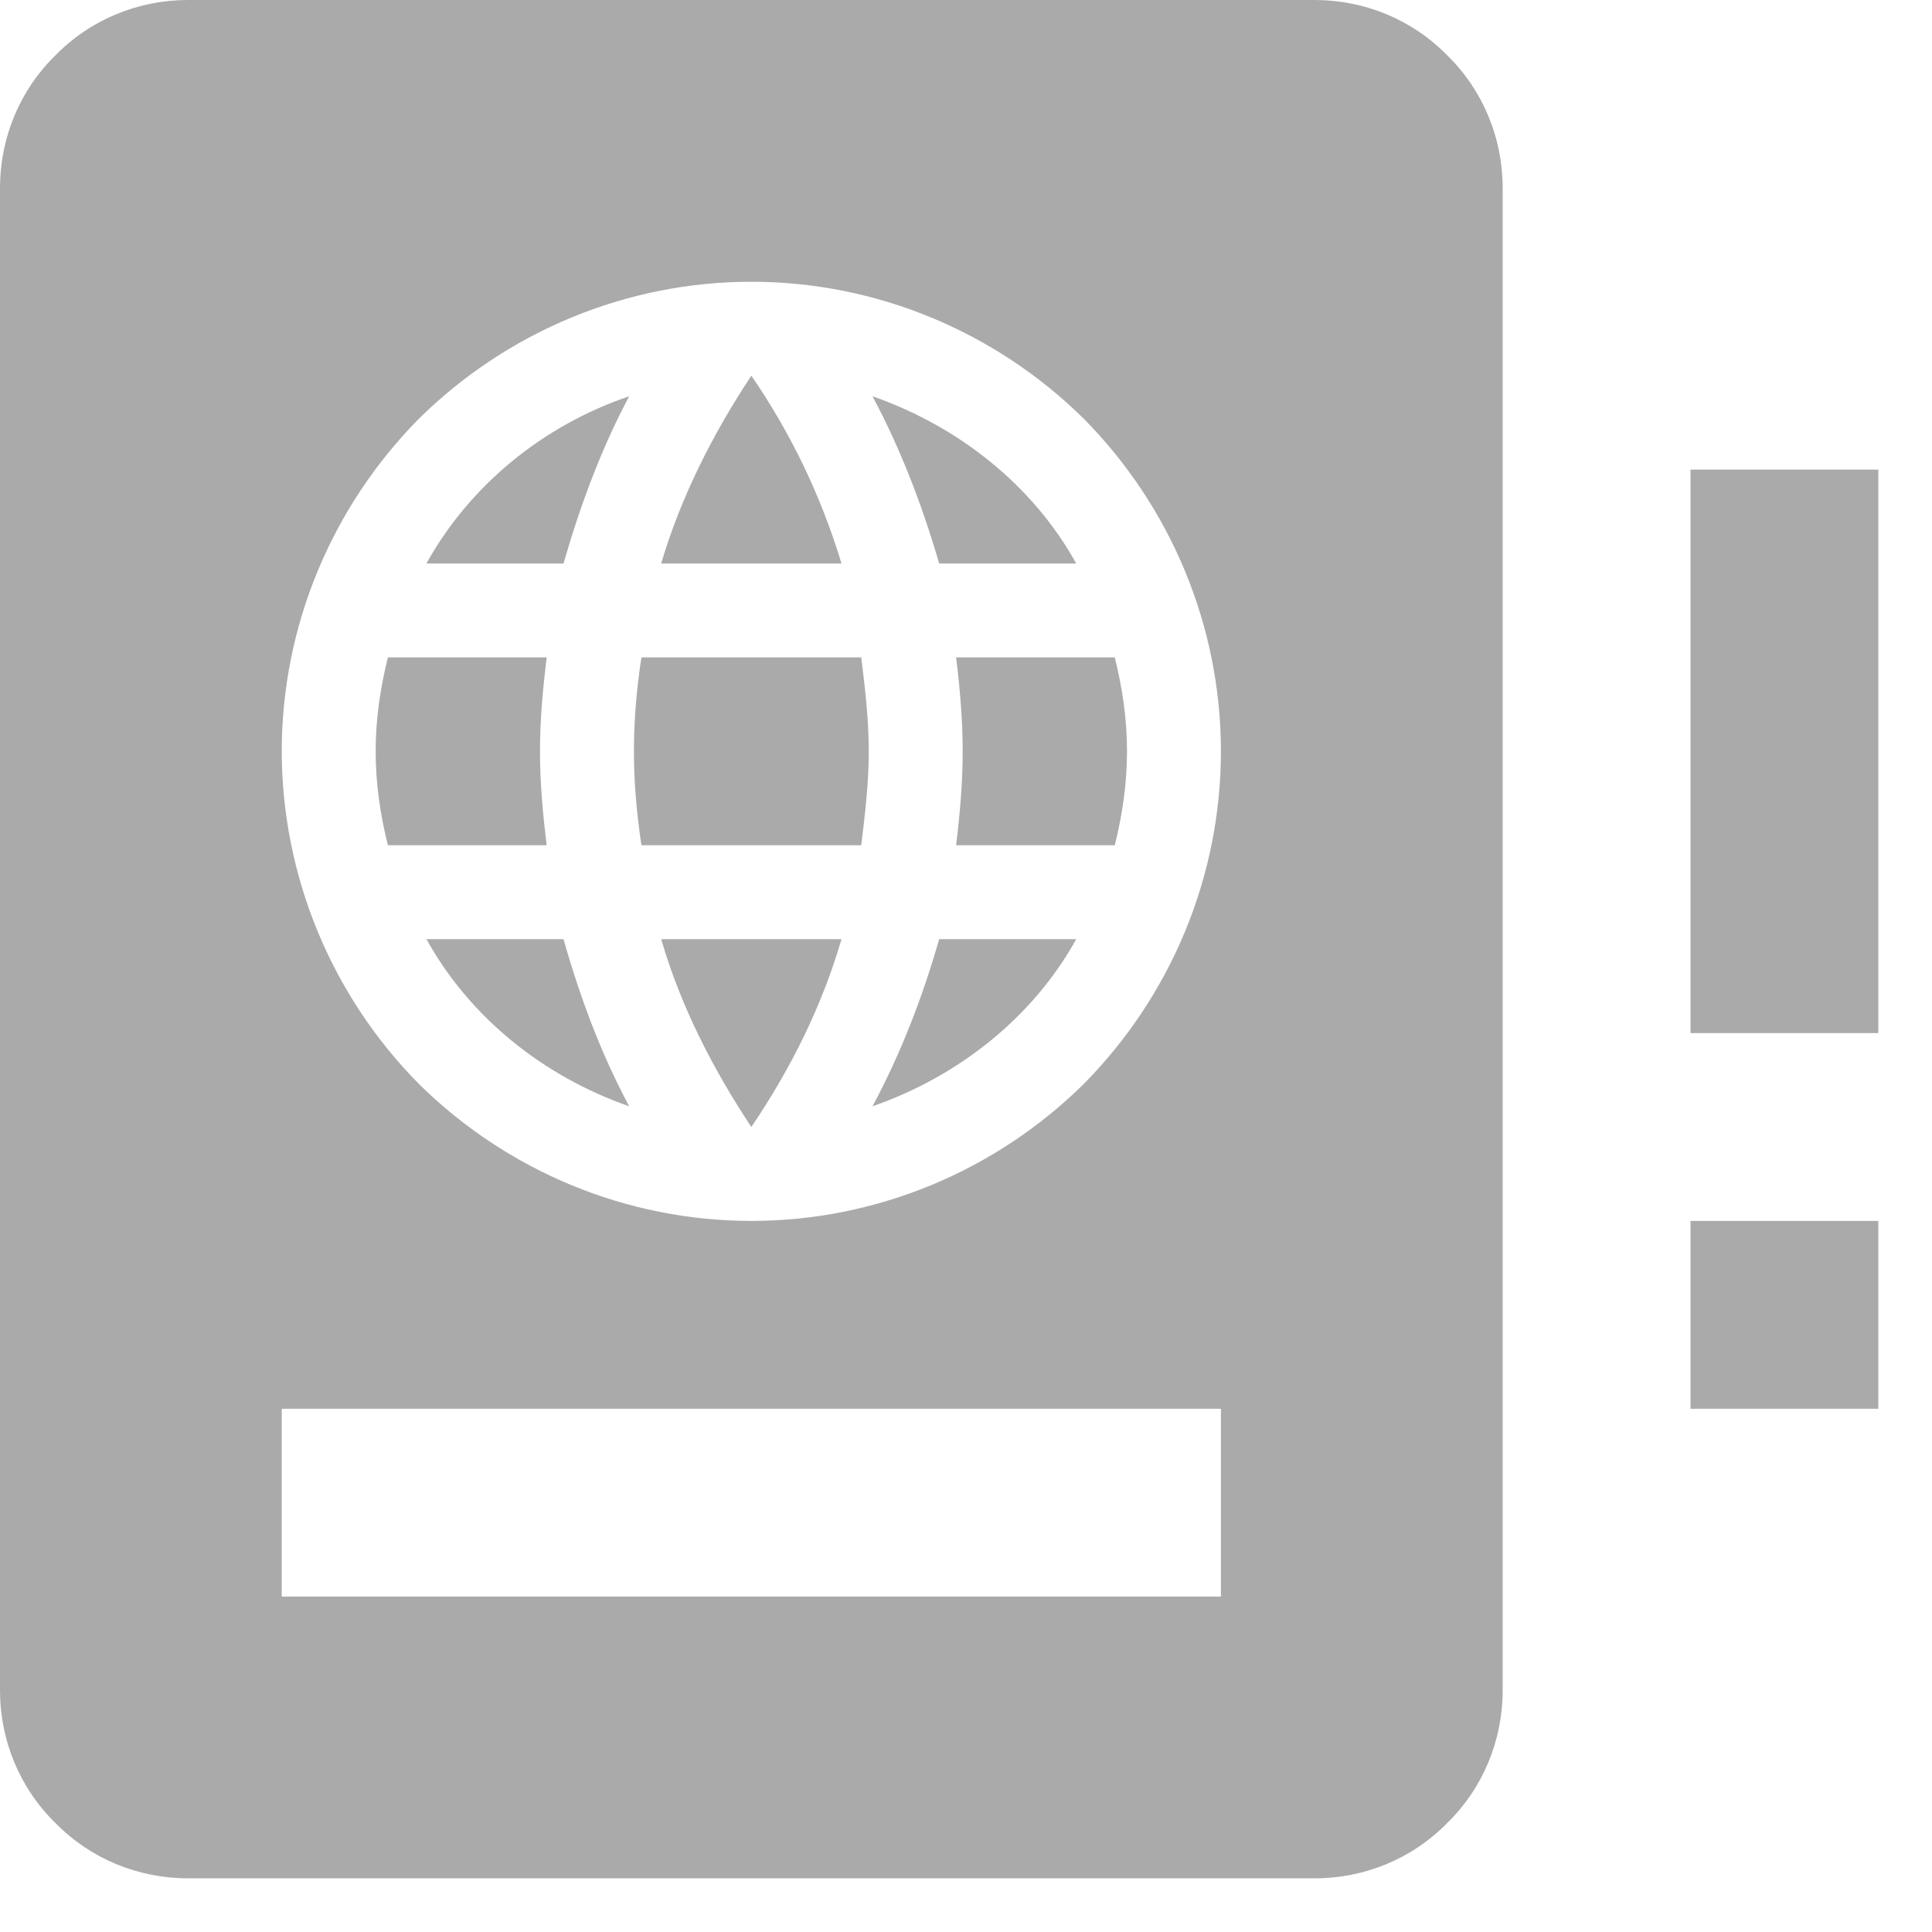 <svg width="18" height="18" viewBox="0 0 18 18" fill="none" xmlns="http://www.w3.org/2000/svg">
<path d="M7 3.5C6.641 4.043 6.344 4.629 6.16 5.25H7.84C7.652 4.627 7.369 4.036 7 3.5ZM5.862 3.692C5.058 3.964 4.375 4.524 3.973 5.25H5.25C5.407 4.707 5.6 4.183 5.862 3.692ZM8.129 3.692C8.391 4.183 8.592 4.707 8.75 5.25H10.027C9.625 4.524 8.934 3.973 8.129 3.692ZM3.614 6.125C3.544 6.405 3.5 6.694 3.5 7C3.5 7.306 3.544 7.595 3.614 7.875H5.093C5.058 7.586 5.031 7.298 5.031 7C5.031 6.702 5.058 6.414 5.093 6.125H3.614ZM5.976 6.125C5.933 6.405 5.906 6.702 5.906 7C5.906 7.298 5.933 7.586 5.976 7.875H8.024C8.059 7.586 8.094 7.298 8.094 7C8.094 6.702 8.059 6.405 8.024 6.125H5.976ZM8.908 6.125C8.943 6.414 8.969 6.702 8.969 7C8.969 7.298 8.943 7.586 8.908 7.875H10.386C10.456 7.595 10.5 7.306 10.5 7C10.5 6.694 10.456 6.405 10.386 6.125H8.908ZM3.973 8.75C4.375 9.476 5.058 10.027 5.862 10.307C5.6 9.818 5.407 9.301 5.25 8.75H3.973ZM6.16 8.75C6.344 9.38 6.641 9.957 7 10.5C7.367 9.957 7.656 9.38 7.84 8.75H6.16ZM8.75 8.75C8.592 9.301 8.391 9.818 8.129 10.307C8.934 10.027 9.625 9.476 10.027 8.75H8.75ZM1.75 0C1.286 0 0.84 0.184 0.516 0.516C0.184 0.84 0 1.286 0 1.75V15.75C0 16.214 0.184 16.66 0.516 16.984C0.84 17.316 1.286 17.5 1.75 17.5H12.25C12.714 17.5 13.16 17.316 13.484 16.984C13.816 16.66 14 16.214 14 15.75V1.75C14 1.286 13.816 0.84 13.484 0.516C13.16 0.184 12.714 0 12.25 0H1.75ZM7 2.625C8.164 2.625 9.275 3.089 10.098 3.902C10.911 4.725 11.375 5.836 11.375 7C11.375 8.164 10.911 9.275 10.098 10.098C9.275 10.911 8.164 11.375 7 11.375C5.836 11.375 4.725 10.911 3.902 10.098C3.086 9.273 2.627 8.16 2.625 7C2.625 5.836 3.089 4.725 3.902 3.902C4.725 3.089 5.836 2.625 7 2.625ZM11.375 13.125V14.875H2.625V13.125H11.375ZM15.75 4.375H17.5V9.625H15.75V4.375ZM17.5 11.375H15.75V13.125H17.5V11.375Z" fill="#AAAAAA"/>
</svg>
